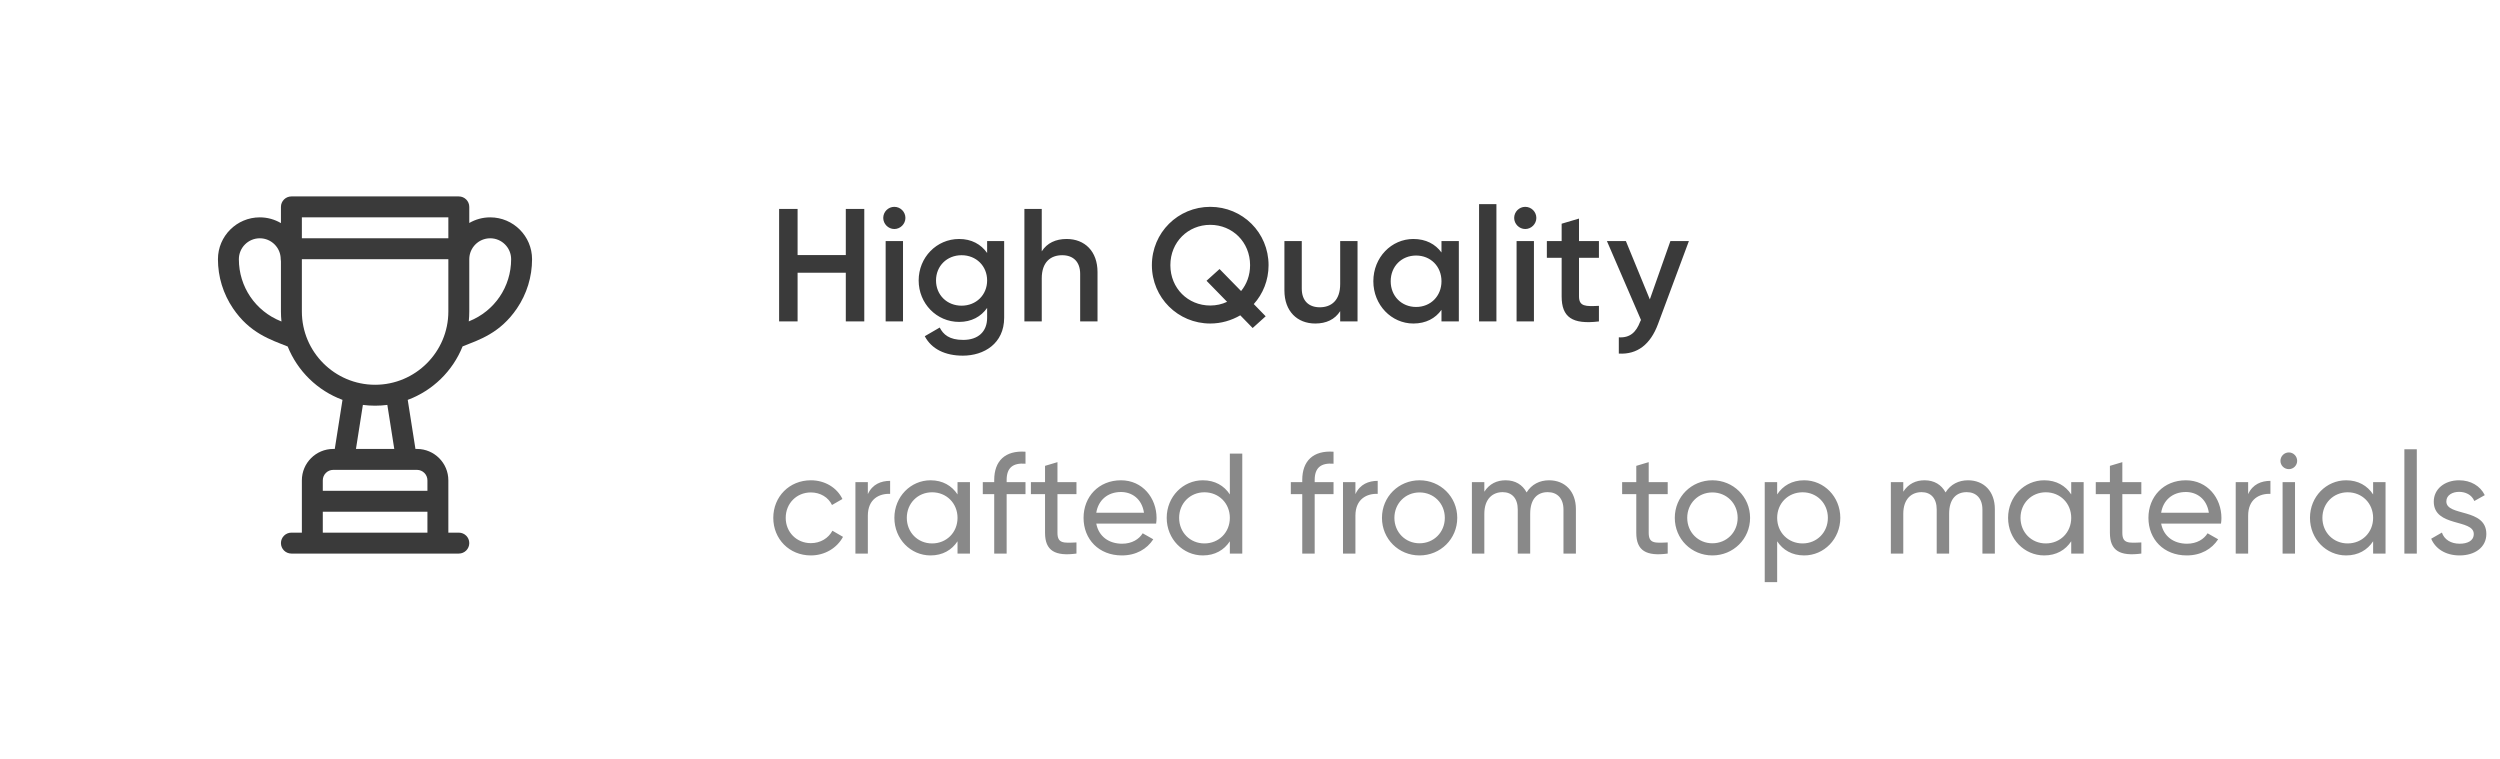 <svg width="280" height="85" viewBox="0 0 280 85" fill="none" xmlns="http://www.w3.org/2000/svg">
<path d="M54.903 24.344C54.05 24.344 53.249 24.574 52.559 24.974V23.172C52.559 22.525 52.035 22 51.387 22H32.637C31.99 22 31.465 22.525 31.465 23.172V24.989C30.77 24.579 29.961 24.344 29.097 24.344C26.512 24.344 24.41 26.447 24.41 29.031C24.41 31.003 24.994 32.908 26.099 34.54C27.98 37.319 30.301 38.041 32.221 38.808C33.328 41.565 35.566 43.75 38.359 44.785L37.495 50.281H37.325C35.386 50.281 33.809 51.858 33.809 53.797V59.656H32.637C31.99 59.656 31.465 60.181 31.465 60.828C31.465 61.475 31.99 62 32.637 62H51.387C52.035 62 52.559 61.475 52.559 60.828C52.559 60.181 52.035 59.656 51.387 59.656H50.215V53.797C50.215 51.858 48.638 50.281 46.7 50.281H46.53L45.666 44.785C48.463 43.749 50.704 41.559 51.809 38.797C53.623 38.071 56 37.348 57.901 34.54C59.006 32.908 59.591 31.003 59.591 29.031C59.59 26.447 57.488 24.344 54.903 24.344ZM31.457 35.979C28.599 34.836 26.753 32.109 26.753 29.031C26.753 27.739 27.805 26.688 29.097 26.688C30.389 26.688 31.441 27.739 31.441 29.031C31.441 29.114 31.449 29.194 31.465 29.272V34.891C31.465 35.267 31.486 35.639 31.524 36.006L31.457 35.979ZM47.872 59.656H36.153V57.312H47.872V59.656ZM46.7 52.625C47.346 52.625 47.872 53.151 47.872 53.797V54.969H36.153V53.797C36.153 53.151 36.679 52.625 37.325 52.625C37.961 52.625 45.209 52.625 46.7 52.625ZM39.867 50.281L40.643 45.349C41.091 45.407 41.548 45.438 42.012 45.438C42.477 45.438 42.934 45.407 43.382 45.349L44.158 50.281H39.867ZM50.215 34.891C50.215 39.414 46.536 43.094 42.012 43.094C37.489 43.094 33.809 39.414 33.809 34.891V29.031H50.215V34.891ZM50.215 26.688H33.809V24.344H50.215V26.688ZM52.543 35.979L52.502 35.995C52.539 35.632 52.559 35.264 52.559 34.891V29.031C52.559 27.739 53.611 26.688 54.903 26.688C56.195 26.688 57.247 27.739 57.247 29.031C57.247 32.109 55.401 34.836 52.543 35.979Z" fill="#3A3A3A"/>
<path d="M94.73 23.4V28.566H89.33V23.4H87.26V36H89.33V30.546H94.73V36H96.8V23.4H94.73ZM100.165 25.65C100.849 25.65 101.407 25.074 101.407 24.408C101.407 23.724 100.849 23.166 100.165 23.166C99.481 23.166 98.923 23.724 98.923 24.408C98.923 25.074 99.481 25.65 100.165 25.65ZM99.193 36H101.137V27H99.193V36ZM110.558 27V28.332C109.874 27.36 108.812 26.766 107.426 26.766C104.888 26.766 102.89 28.836 102.89 31.41C102.89 33.984 104.888 36.054 107.426 36.054C108.812 36.054 109.874 35.46 110.558 34.488V35.586C110.558 37.152 109.55 38.07 107.876 38.07C106.31 38.07 105.644 37.458 105.248 36.684L103.574 37.656C104.33 39.096 105.86 39.834 107.84 39.834C110.198 39.834 112.466 38.484 112.466 35.586V27H110.558ZM107.696 34.236C106.058 34.236 104.834 33.03 104.834 31.41C104.834 29.79 106.058 28.584 107.696 28.584C109.334 28.584 110.558 29.79 110.558 31.41C110.558 33.03 109.334 34.236 107.696 34.236ZM119.466 26.766C118.242 26.766 117.27 27.216 116.676 28.152V23.4H114.732V36H116.676V31.176C116.676 29.34 117.684 28.584 118.962 28.584C120.186 28.584 120.978 29.304 120.978 30.672V36H122.922V30.474C122.922 28.134 121.482 26.766 119.466 26.766ZM142.079 29.7C142.079 26.046 139.163 23.166 135.545 23.166C131.945 23.166 129.011 26.046 129.011 29.7C129.011 33.354 131.945 36.234 135.545 36.234C136.769 36.234 137.921 35.892 138.911 35.316L140.297 36.738L141.755 35.424L140.423 34.056C141.449 32.922 142.079 31.392 142.079 29.7ZM135.545 34.218C133.061 34.218 131.081 32.292 131.081 29.7C131.081 27.108 133.061 25.182 135.545 25.182C138.029 25.182 140.009 27.108 140.009 29.7C140.009 30.834 139.631 31.824 139.001 32.598L136.589 30.132L135.131 31.446L137.435 33.804C136.859 34.074 136.229 34.218 135.545 34.218ZM150.1 27V31.824C150.1 33.66 149.092 34.416 147.814 34.416C146.59 34.416 145.798 33.696 145.798 32.328V27H143.854V32.526C143.854 34.866 145.294 36.234 147.31 36.234C148.534 36.234 149.506 35.784 150.1 34.848V36H152.044V27H150.1ZM161.446 27V28.278C160.762 27.342 159.7 26.766 158.296 26.766C155.848 26.766 153.814 28.818 153.814 31.5C153.814 34.164 155.848 36.234 158.296 36.234C159.7 36.234 160.762 35.658 161.446 34.704V36H163.39V27H161.446ZM158.602 34.38C156.982 34.38 155.758 33.174 155.758 31.5C155.758 29.826 156.982 28.62 158.602 28.62C160.222 28.62 161.446 29.826 161.446 31.5C161.446 33.174 160.222 34.38 158.602 34.38ZM165.655 36H167.599V22.86H165.655V36ZM170.829 25.65C171.513 25.65 172.071 25.074 172.071 24.408C172.071 23.724 171.513 23.166 170.829 23.166C170.145 23.166 169.587 23.724 169.587 24.408C169.587 25.074 170.145 25.65 170.829 25.65ZM169.857 36H171.801V27H169.857V36ZM179.08 28.872V27H176.848V24.48L174.904 25.056V27H173.248V28.872H174.904V33.192C174.904 35.532 176.092 36.36 179.08 36V34.254C177.604 34.326 176.848 34.344 176.848 33.192V28.872H179.08ZM187.085 27L184.781 33.534L182.099 27H179.975L183.791 35.838L183.701 36.018C183.251 37.206 182.567 37.854 181.307 37.782V39.6C183.377 39.726 184.853 38.574 185.699 36.288L189.155 27H187.085Z" fill="#3A3A3A"/>
<path d="M90.816 62.208C92.384 62.208 93.744 61.376 94.416 60.128L93.232 59.44C92.784 60.272 91.904 60.832 90.816 60.832C89.216 60.832 88 59.6 88 58C88 56.384 89.216 55.152 90.816 55.152C91.888 55.152 92.784 55.712 93.184 56.56L94.352 55.888C93.744 54.624 92.4 53.792 90.816 53.792C88.4 53.792 86.608 55.632 86.608 58C86.608 60.368 88.4 62.208 90.816 62.208ZM97.198 55.344V54H95.806V62H97.198V57.76C97.198 55.872 98.494 55.264 99.694 55.312V53.856C98.686 53.856 97.71 54.224 97.198 55.344ZM107.243 54V55.376C106.603 54.4 105.579 53.792 104.219 53.792C101.995 53.792 100.171 55.632 100.171 58C100.171 60.368 101.995 62.208 104.219 62.208C105.579 62.208 106.603 61.6 107.243 60.624V62H108.635V54H107.243ZM104.395 60.864C102.795 60.864 101.562 59.632 101.562 58C101.562 56.368 102.795 55.136 104.395 55.136C106.011 55.136 107.243 56.368 107.243 58C107.243 59.632 106.011 60.864 104.395 60.864ZM114.856 51.936V50.592C112.568 50.432 111.352 51.632 111.352 53.76V54H110.072V55.344H111.352V62H112.744V55.344H114.856V54H112.744V53.76C112.744 52.368 113.464 51.824 114.856 51.936ZM120.564 55.344V54H118.436V51.76L117.044 52.176V54H115.46V55.344H117.044V59.68C117.044 61.68 118.164 62.32 120.564 62V60.752C119.14 60.816 118.436 60.896 118.436 59.68V55.344H120.564ZM122.782 58.64H129.486C129.518 58.432 129.534 58.224 129.534 58.016C129.534 55.776 127.966 53.792 125.55 53.792C123.054 53.792 121.358 55.632 121.358 58C121.358 60.4 123.07 62.208 125.646 62.208C127.246 62.208 128.462 61.488 129.166 60.4L127.982 59.728C127.582 60.384 126.782 60.896 125.678 60.896C124.19 60.896 123.054 60.08 122.782 58.64ZM125.55 55.104C126.75 55.104 127.886 55.84 128.126 57.424H122.782C123.006 56.032 124.046 55.104 125.55 55.104ZM137.743 50.8V55.376C137.103 54.4 136.079 53.792 134.719 53.792C132.495 53.792 130.671 55.632 130.671 58C130.671 60.368 132.495 62.208 134.719 62.208C136.079 62.208 137.103 61.6 137.743 60.624V62H139.135V50.8H137.743ZM134.895 60.864C133.295 60.864 132.062 59.632 132.062 58C132.062 56.368 133.295 55.136 134.895 55.136C136.511 55.136 137.743 56.368 137.743 58C137.743 59.632 136.511 60.864 134.895 60.864ZM149.356 51.936V50.592C147.068 50.432 145.852 51.632 145.852 53.76V54H144.572V55.344H145.852V62H147.244V55.344H149.356V54H147.244V53.76C147.244 52.368 147.964 51.824 149.356 51.936ZM151.807 55.344V54H150.415V62H151.807V57.76C151.807 55.872 153.103 55.264 154.303 55.312V53.856C153.295 53.856 152.319 54.224 151.807 55.344ZM158.988 62.208C161.324 62.208 163.212 60.368 163.212 58C163.212 55.632 161.324 53.792 158.988 53.792C156.652 53.792 154.78 55.632 154.78 58C154.78 60.368 156.652 62.208 158.988 62.208ZM158.988 60.848C157.404 60.848 156.172 59.616 156.172 58C156.172 56.384 157.404 55.152 158.988 55.152C160.588 55.152 161.82 56.384 161.82 58C161.82 59.616 160.588 60.848 158.988 60.848ZM173.493 53.792C172.453 53.792 171.541 54.24 170.981 55.152C170.517 54.288 169.717 53.792 168.629 53.792C167.653 53.792 166.821 54.176 166.245 55.072V54H164.853V62H166.245V57.552C166.245 55.824 167.221 55.12 168.293 55.12C169.333 55.12 169.989 55.808 169.989 57.072V62H171.381V57.552C171.381 55.824 172.229 55.12 173.349 55.12C174.405 55.12 175.109 55.808 175.109 57.072V62H176.501V57.024C176.501 55.024 175.269 53.792 173.493 53.792ZM186.783 55.344V54H184.655V51.76L183.263 52.176V54H181.679V55.344H183.263V59.68C183.263 61.68 184.383 62.32 186.783 62V60.752C185.359 60.816 184.655 60.896 184.655 59.68V55.344H186.783ZM191.785 62.208C194.121 62.208 196.009 60.368 196.009 58C196.009 55.632 194.121 53.792 191.785 53.792C189.449 53.792 187.577 55.632 187.577 58C187.577 60.368 189.449 62.208 191.785 62.208ZM191.785 60.848C190.201 60.848 188.969 59.616 188.969 58C188.969 56.384 190.201 55.152 191.785 55.152C193.385 55.152 194.617 56.384 194.617 58C194.617 59.616 193.385 60.848 191.785 60.848ZM202.066 53.792C200.706 53.792 199.682 54.4 199.042 55.376V54H197.65V65.2H199.042V60.624C199.682 61.6 200.706 62.208 202.066 62.208C204.29 62.208 206.114 60.368 206.114 58C206.114 55.632 204.29 53.792 202.066 53.792ZM201.89 60.864C200.274 60.864 199.042 59.632 199.042 58C199.042 56.368 200.274 55.136 201.89 55.136C203.49 55.136 204.722 56.368 204.722 58C204.722 59.632 203.49 60.864 201.89 60.864ZM220.415 53.792C219.375 53.792 218.463 54.24 217.903 55.152C217.439 54.288 216.639 53.792 215.551 53.792C214.575 53.792 213.743 54.176 213.167 55.072V54H211.775V62H213.167V57.552C213.167 55.824 214.143 55.12 215.215 55.12C216.255 55.12 216.911 55.808 216.911 57.072V62H218.303V57.552C218.303 55.824 219.151 55.12 220.271 55.12C221.327 55.12 222.031 55.808 222.031 57.072V62H223.423V57.024C223.423 55.024 222.191 53.792 220.415 53.792ZM231.977 54V55.376C231.337 54.4 230.313 53.792 228.953 53.792C226.729 53.792 224.905 55.632 224.905 58C224.905 60.368 226.729 62.208 228.953 62.208C230.313 62.208 231.337 61.6 231.977 60.624V62H233.369V54H231.977ZM229.129 60.864C227.529 60.864 226.297 59.632 226.297 58C226.297 56.368 227.529 55.136 229.129 55.136C230.745 55.136 231.977 56.368 231.977 58C231.977 59.632 230.745 60.864 229.129 60.864ZM239.83 55.344V54H237.702V51.76L236.31 52.176V54H234.726V55.344H236.31V59.68C236.31 61.68 237.43 62.32 239.83 62V60.752C238.406 60.816 237.702 60.896 237.702 59.68V55.344H239.83ZM242.048 58.64H248.752C248.784 58.432 248.8 58.224 248.8 58.016C248.8 55.776 247.232 53.792 244.816 53.792C242.32 53.792 240.624 55.632 240.624 58C240.624 60.4 242.336 62.208 244.912 62.208C246.512 62.208 247.728 61.488 248.432 60.4L247.248 59.728C246.848 60.384 246.048 60.896 244.944 60.896C243.456 60.896 242.32 60.08 242.048 58.64ZM244.816 55.104C246.016 55.104 247.152 55.84 247.392 57.424H242.048C242.272 56.032 243.312 55.104 244.816 55.104ZM251.792 55.344V54H250.4V62H251.792V57.76C251.792 55.872 253.088 55.264 254.288 55.312V53.856C253.28 53.856 252.304 54.224 251.792 55.344ZM256.354 52.544C256.866 52.544 257.282 52.128 257.282 51.616C257.282 51.104 256.866 50.672 256.354 50.672C255.826 50.672 255.41 51.104 255.41 51.616C255.41 52.128 255.826 52.544 256.354 52.544ZM255.65 62H257.042V54H255.65V62ZM265.789 54V55.376C265.149 54.4 264.125 53.792 262.765 53.792C260.541 53.792 258.717 55.632 258.717 58C258.717 60.368 260.541 62.208 262.765 62.208C264.125 62.208 265.149 61.6 265.789 60.624V62H267.181V54H265.789ZM262.941 60.864C261.341 60.864 260.109 59.632 260.109 58C260.109 56.368 261.341 55.136 262.941 55.136C264.557 55.136 265.789 56.368 265.789 58C265.789 59.632 264.557 60.864 262.941 60.864ZM269.29 62H270.682V50.32H269.29V62ZM273.99 56.16C273.99 55.44 274.694 55.088 275.414 55.088C276.118 55.088 276.822 55.392 277.126 56.112L278.294 55.456C277.782 54.416 276.726 53.792 275.414 53.792C273.798 53.792 272.582 54.768 272.582 56.176C272.582 59.072 277.062 58.096 277.062 59.808C277.062 60.592 276.326 60.896 275.478 60.896C274.486 60.896 273.75 60.416 273.494 59.648L272.294 60.336C272.758 61.44 273.878 62.208 275.478 62.208C277.19 62.208 278.47 61.296 278.47 59.808C278.47 56.864 273.99 57.872 273.99 56.16Z" fill="#898989"/>
</svg>
